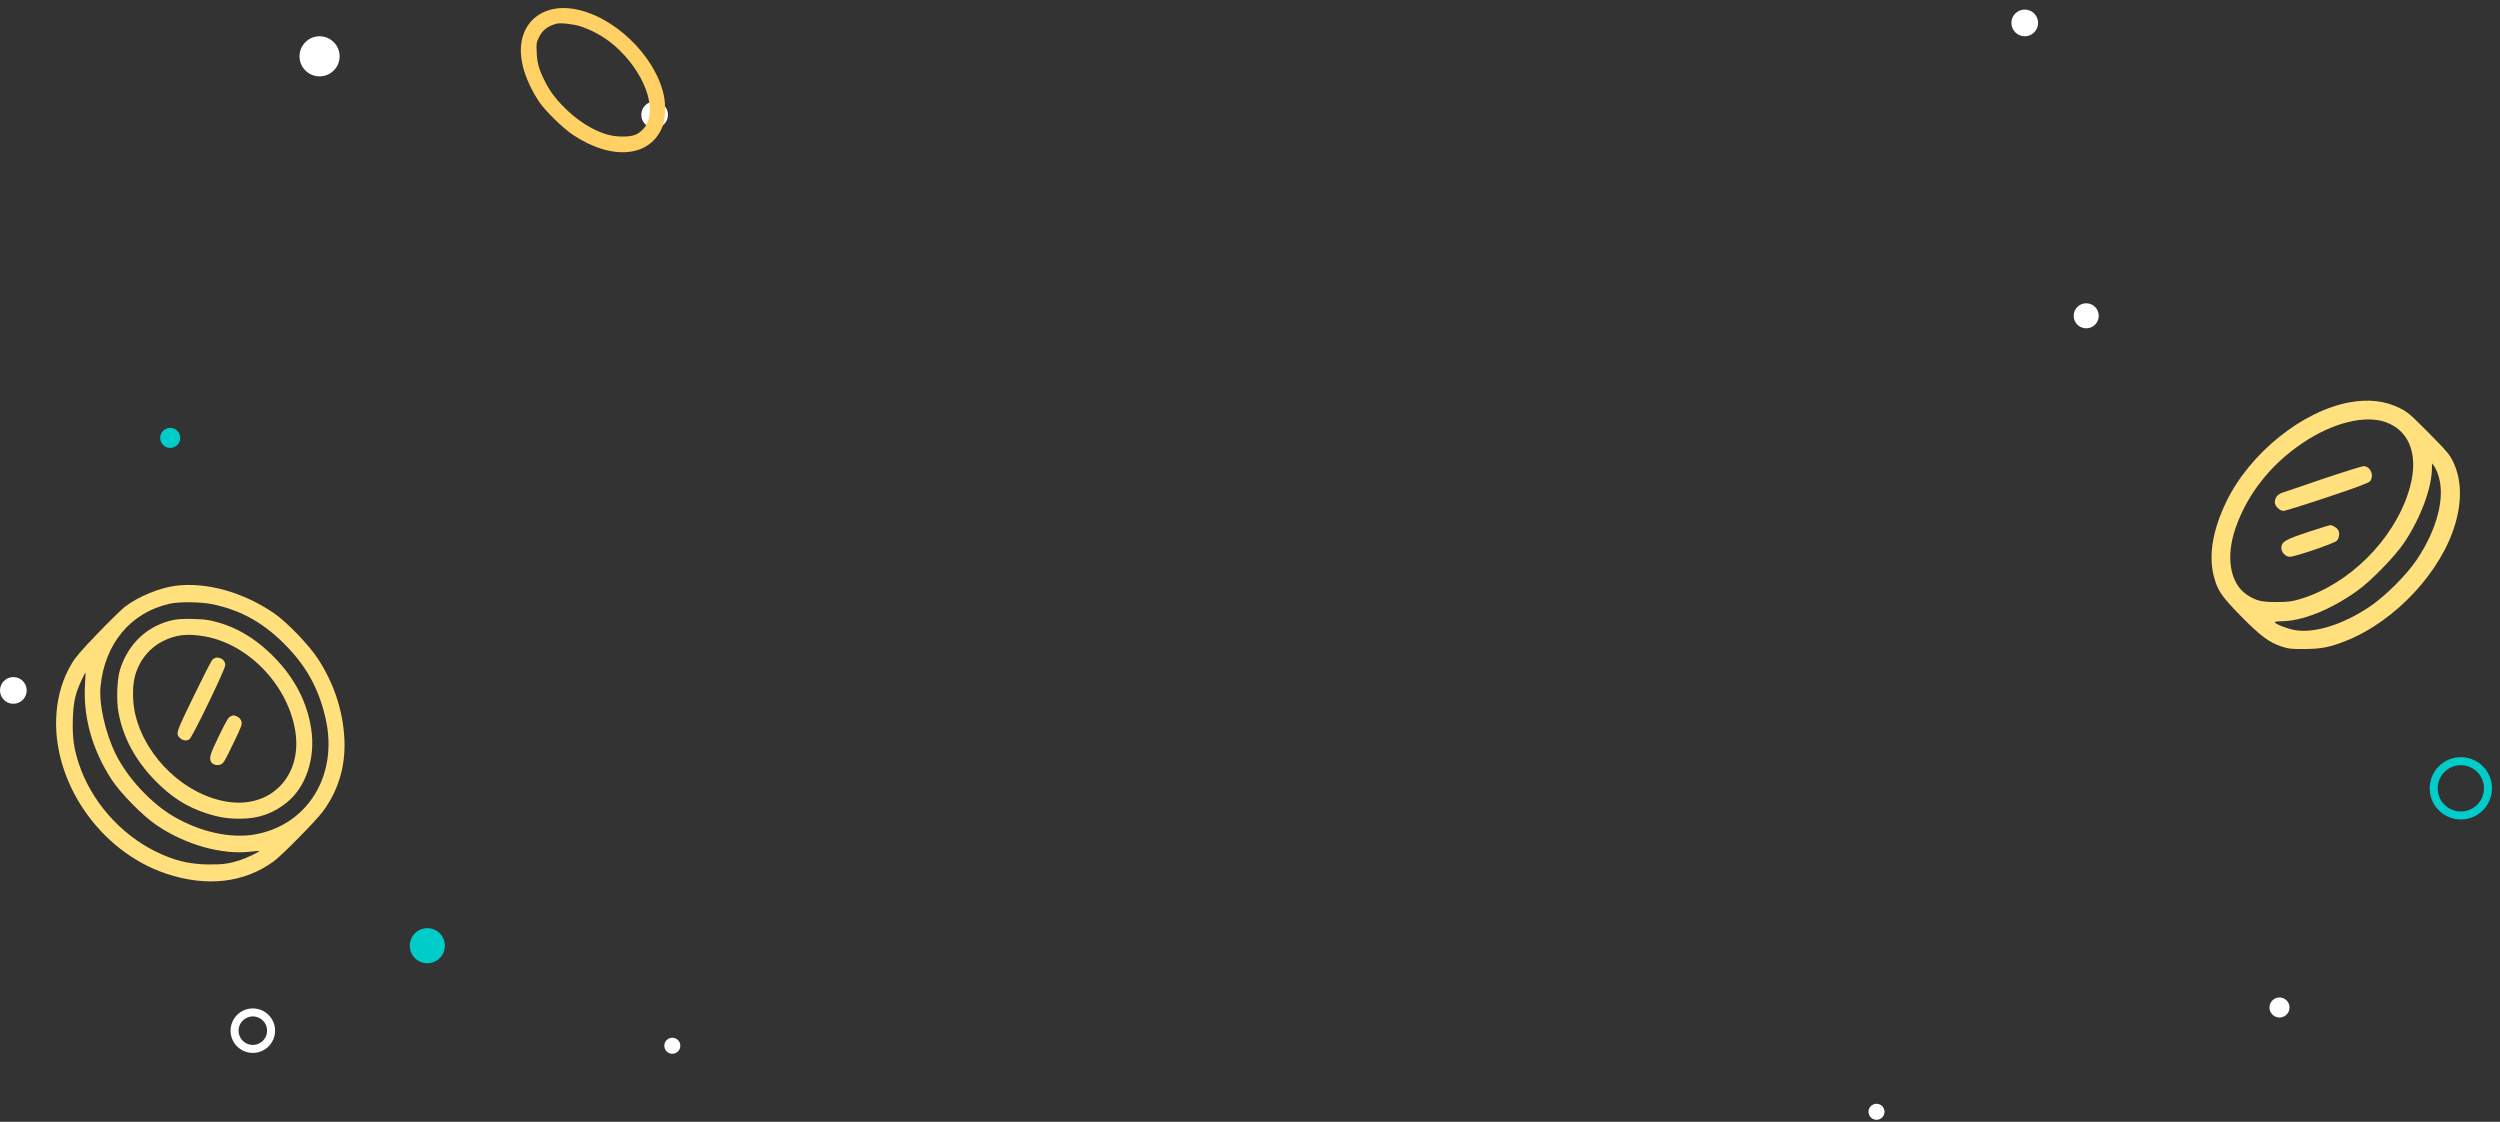 <?xml version="1.0" encoding="UTF-8"?>
<svg width="312px" height="140px" viewBox="0 0 312 140" version="1.1" xmlns="http://www.w3.org/2000/svg" xmlns:xlink="http://www.w3.org/1999/xlink">
    <rect x="0" y="0" width="312" height="140" fill="#333333" stroke="none"/>
    <title>Untitled 13</title>
    <g id="Page-1" stroke="none" stroke-width="1" fill="none" fill-rule="evenodd">
        <g id="Group-19-(2)" transform="translate(0, 1.195)">
            <circle id="Oval" fill="#FFFFFF" fill-rule="nonzero" cx="39.883" cy="5.834" r="2.502"></circle>
            <circle id="Oval" fill="#FFFFFF" fill-rule="nonzero" cx="81.699" cy="13.13" r="1.666"></circle>
            <circle id="Oval" stroke="#00CCC9" cx="307.113" cy="97.188" r="3.388"></circle>
            <circle id="Oval" fill="#00CCC9" fill-rule="nonzero" cx="21.244" cy="53.455" r="1.251"></circle>
            <circle id="Oval" fill="#FFFFFF" fill-rule="nonzero" cx="284.483" cy="124.54" r="1.251"></circle>
            <circle id="Oval" fill="#FFFFFF" fill-rule="nonzero" cx="252.688" cy="1.666" r="1.666"></circle>
            <circle id="Oval" fill="#FFFFFF" fill-rule="nonzero" cx="1.666" cy="84.97" r="1.666"></circle>
            <circle id="Oval" fill="#FFFFFF" fill-rule="nonzero" cx="260.36" cy="38.217" r="1.564"></circle>
            <circle id="Oval" fill="#00CCC9" fill-rule="nonzero" cx="53.329" cy="116.829" r="2.189"></circle>
            <circle id="Oval" fill="#FFFFFF" fill-rule="nonzero" cx="83.906" cy="129.315" r="1"></circle>
            <circle id="Oval" fill="#FFFFFF" fill-rule="nonzero" cx="234.188" cy="137.556" r="1"></circle>
            <circle id="Oval" stroke="#FFFFFF" cx="31.553" cy="127.433" r="2.277"></circle>
        </g>
        <g id="image-21-(Traced)-(2)" transform="translate(276, 50)" fill="#FFE07D">
            <path d="M17.246,0.206 C11.349,1.273 4.784,6.555 1.854,12.59 C0.159,16.081 -0.388,19.283 0.271,21.863 C0.734,23.676 1.203,24.375 3.608,26.832 C6.037,29.315 7.179,30.174 8.722,30.68 C9.615,30.973 9.964,31.011 11.643,30.998 C13.741,30.981 14.798,30.769 16.816,29.962 C22.952,27.509 28.694,21.338 30.43,15.33 C31.27,12.422 31.181,9.804 30.169,7.67 C29.723,6.729 29.411,6.358 27.124,4.046 C24.817,1.713 24.473,1.418 23.487,0.931 C21.635,0.015 19.604,-0.221 17.246,0.206 Z M21.811,2.711 C24.926,3.878 25.958,7.196 24.55,11.511 C22.588,17.525 17.093,22.934 11.097,24.752 C10.062,25.066 9.61,25.126 8.171,25.136 C6.274,25.151 5.545,24.976 4.445,24.246 C2.289,22.816 1.731,19.492 3.028,15.81 C4.508,11.611 7.407,7.949 11.363,5.285 C15.14,2.74 19.213,1.737 21.811,2.711 Z M28.32,9.378 C29.175,12.097 28.165,16.017 25.627,19.83 C24.355,21.742 21.654,24.435 19.704,25.735 C16.361,27.964 12.847,29.059 10.396,28.634 C9.439,28.468 7.899,27.863 7.899,27.653 C7.899,27.589 8.251,27.535 8.681,27.534 C11.299,27.528 14.822,26.123 18.152,23.759 C19.907,22.512 22.911,19.426 24.076,17.672 C26.125,14.587 27.493,10.887 27.506,8.391 L27.509,7.829 L27.779,8.17 C27.926,8.358 28.17,8.901 28.32,9.378 Z M13.957,9.747 C11.411,10.602 9.077,11.397 8.77,11.513 C8.193,11.73 7.899,12.14 7.899,12.727 C7.899,13.155 8.529,13.762 8.974,13.762 C9.171,13.762 11.629,12.995 14.436,12.059 C18.066,10.847 19.608,10.272 19.777,10.066 C20.344,9.378 19.819,8.157 18.966,8.181 C18.757,8.187 16.503,8.891 13.957,9.747 Z M11.983,16.42 C9.124,17.367 8.716,17.616 8.716,18.412 C8.716,18.935 9.253,19.489 9.76,19.489 C10.413,19.489 15.288,17.828 15.625,17.49 C15.965,17.15 16.032,16.427 15.757,16.068 C15.56,15.811 15.068,15.533 14.817,15.537 C14.718,15.539 13.443,15.936 11.983,16.42 Z" id="Shape"></path>
        </g>
        <g id="image-21-(Traced)-(1)" transform="translate(65, 1)" fill="#FFD064">
            <path d="M3.974,0.142 C1.764,0.638 0.333,2.225 0.047,4.499 C-0.209,6.533 0.593,9.144 2.244,11.65 C2.993,12.787 5.25,15 6.524,15.846 C11.399,19.086 16.182,18.625 17.689,14.77 C18.033,13.89 18.104,12.066 17.841,10.873 C16.74,5.88 11.529,0.907 6.556,0.104 C5.625,-0.046 4.756,-0.034 3.974,0.142 Z M7.44,2.288 C9.345,2.924 10.966,3.926 12.405,5.356 C15.833,8.763 17.12,13.216 15.235,15.151 C14.573,15.83 13.979,16.041 12.732,16.038 C11.502,16.035 10.64,15.835 9.399,15.263 C8.077,14.654 6.725,13.695 5.541,12.526 C4.315,11.316 3.634,10.405 2.985,9.106 C2.246,7.628 2.04,6.898 1.981,5.547 C1.929,4.366 1.936,4.321 2.284,3.617 C2.717,2.739 3.392,2.229 4.479,1.955 C4.985,1.828 6.608,2.011 7.44,2.288 Z" id="Shape"></path>
        </g>
        <g id="image-21-(Traced)" transform="translate(7, 73)" fill="#FFE07D">
            <path d="M14.898,0.104 C12.875,0.364 10.17,1.492 8.565,2.746 C8.142,3.077 6.619,4.569 5.182,6.062 C3.116,8.209 2.44,8.993 1.954,9.809 C0.87,11.627 0.246,13.625 0.057,15.882 C-0.655,24.384 5.385,33.262 13.774,36.045 C18.814,37.717 23.449,37.186 27.138,34.515 C28.179,33.761 32.434,29.441 33.325,28.232 C35.218,25.664 36.129,22.624 35.985,19.349 C35.829,15.779 34.721,12.372 32.699,9.245 C31.566,7.494 28.779,4.606 27.157,3.501 C23.305,0.88 18.732,-0.387 14.898,0.104 Z M19.497,2.404 C23.22,3.178 26.149,4.868 28.99,7.882 C31.432,10.473 32.889,13.253 33.663,16.797 C35.19,23.796 31.393,29.96 24.83,31.134 C21.794,31.678 17.943,30.825 14.632,28.875 C11.81,27.213 8.881,24.047 7.43,21.09 C6.152,18.485 5.336,14.876 5.54,12.73 C6.054,7.331 9.285,3.449 14.188,2.34 C15.347,2.077 18.084,2.111 19.497,2.404 Z M14.73,4.352 C11.456,5.012 8.996,7.285 7.97,10.6 C7.602,11.789 7.511,14.417 7.786,15.919 C8.358,19.038 9.875,21.862 12.346,24.401 C14.348,26.46 16.286,27.7 18.746,28.497 C20.338,29.012 21.435,29.184 23.067,29.173 C25.304,29.158 27.142,28.504 28.831,27.122 C31.205,25.179 32.382,21.603 31.841,17.976 C31.35,14.683 29.806,11.676 27.274,9.076 C24.802,6.537 22.089,4.991 19.075,4.405 C18.051,4.205 15.606,4.176 14.73,4.352 Z M18.563,6.424 C24.102,7.403 29.058,12.66 29.88,18.427 C30.658,23.892 26.783,27.87 21.459,27.071 C16.191,26.28 11.261,21.671 9.911,16.275 C9.545,14.813 9.497,12.862 9.794,11.585 C10.26,9.591 11.548,7.922 13.319,7.022 C14.92,6.207 16.389,6.04 18.563,6.424 Z M19.488,9.354 C19.352,9.505 18.301,11.565 17.151,13.933 C14.905,18.558 14.897,18.582 15.501,19.136 C15.822,19.43 16.254,19.486 16.625,19.282 C16.967,19.094 21.114,10.533 21.114,10.014 C21.114,9.18 20.038,8.743 19.488,9.354 Z M3.615,12.276 C3.342,16.369 4.458,20.453 6.875,24.208 C7.99,25.94 10.764,28.772 12.513,29.964 C16.133,32.431 20.71,33.718 24.31,33.283 C24.863,33.216 25.335,33.18 25.358,33.204 C25.436,33.284 23.781,34.077 23.008,34.331 C21.619,34.786 20.858,34.894 19.101,34.885 C16.65,34.871 14.729,34.405 12.412,33.262 C7.988,31.079 4.387,26.962 2.845,22.326 C2.222,20.452 2.027,19.057 2.087,16.918 C2.151,14.659 2.368,13.639 3.141,11.967 C3.411,11.382 3.648,10.919 3.667,10.939 C3.686,10.959 3.663,11.561 3.615,12.276 Z M21.789,16.393 C21.512,16.497 21.275,16.892 20.339,18.813 C19.235,21.076 19.079,21.586 19.335,22.078 C19.522,22.436 20.118,22.593 20.561,22.401 C20.89,22.259 21.079,21.94 22.096,19.822 C23.205,17.509 23.249,17.387 23.116,16.996 C23.02,16.717 22.852,16.535 22.581,16.419 C22.364,16.326 22.172,16.254 22.153,16.26 C22.135,16.265 21.971,16.325 21.789,16.393 Z" id="Shape"></path>
        </g>
    </g>
</svg>